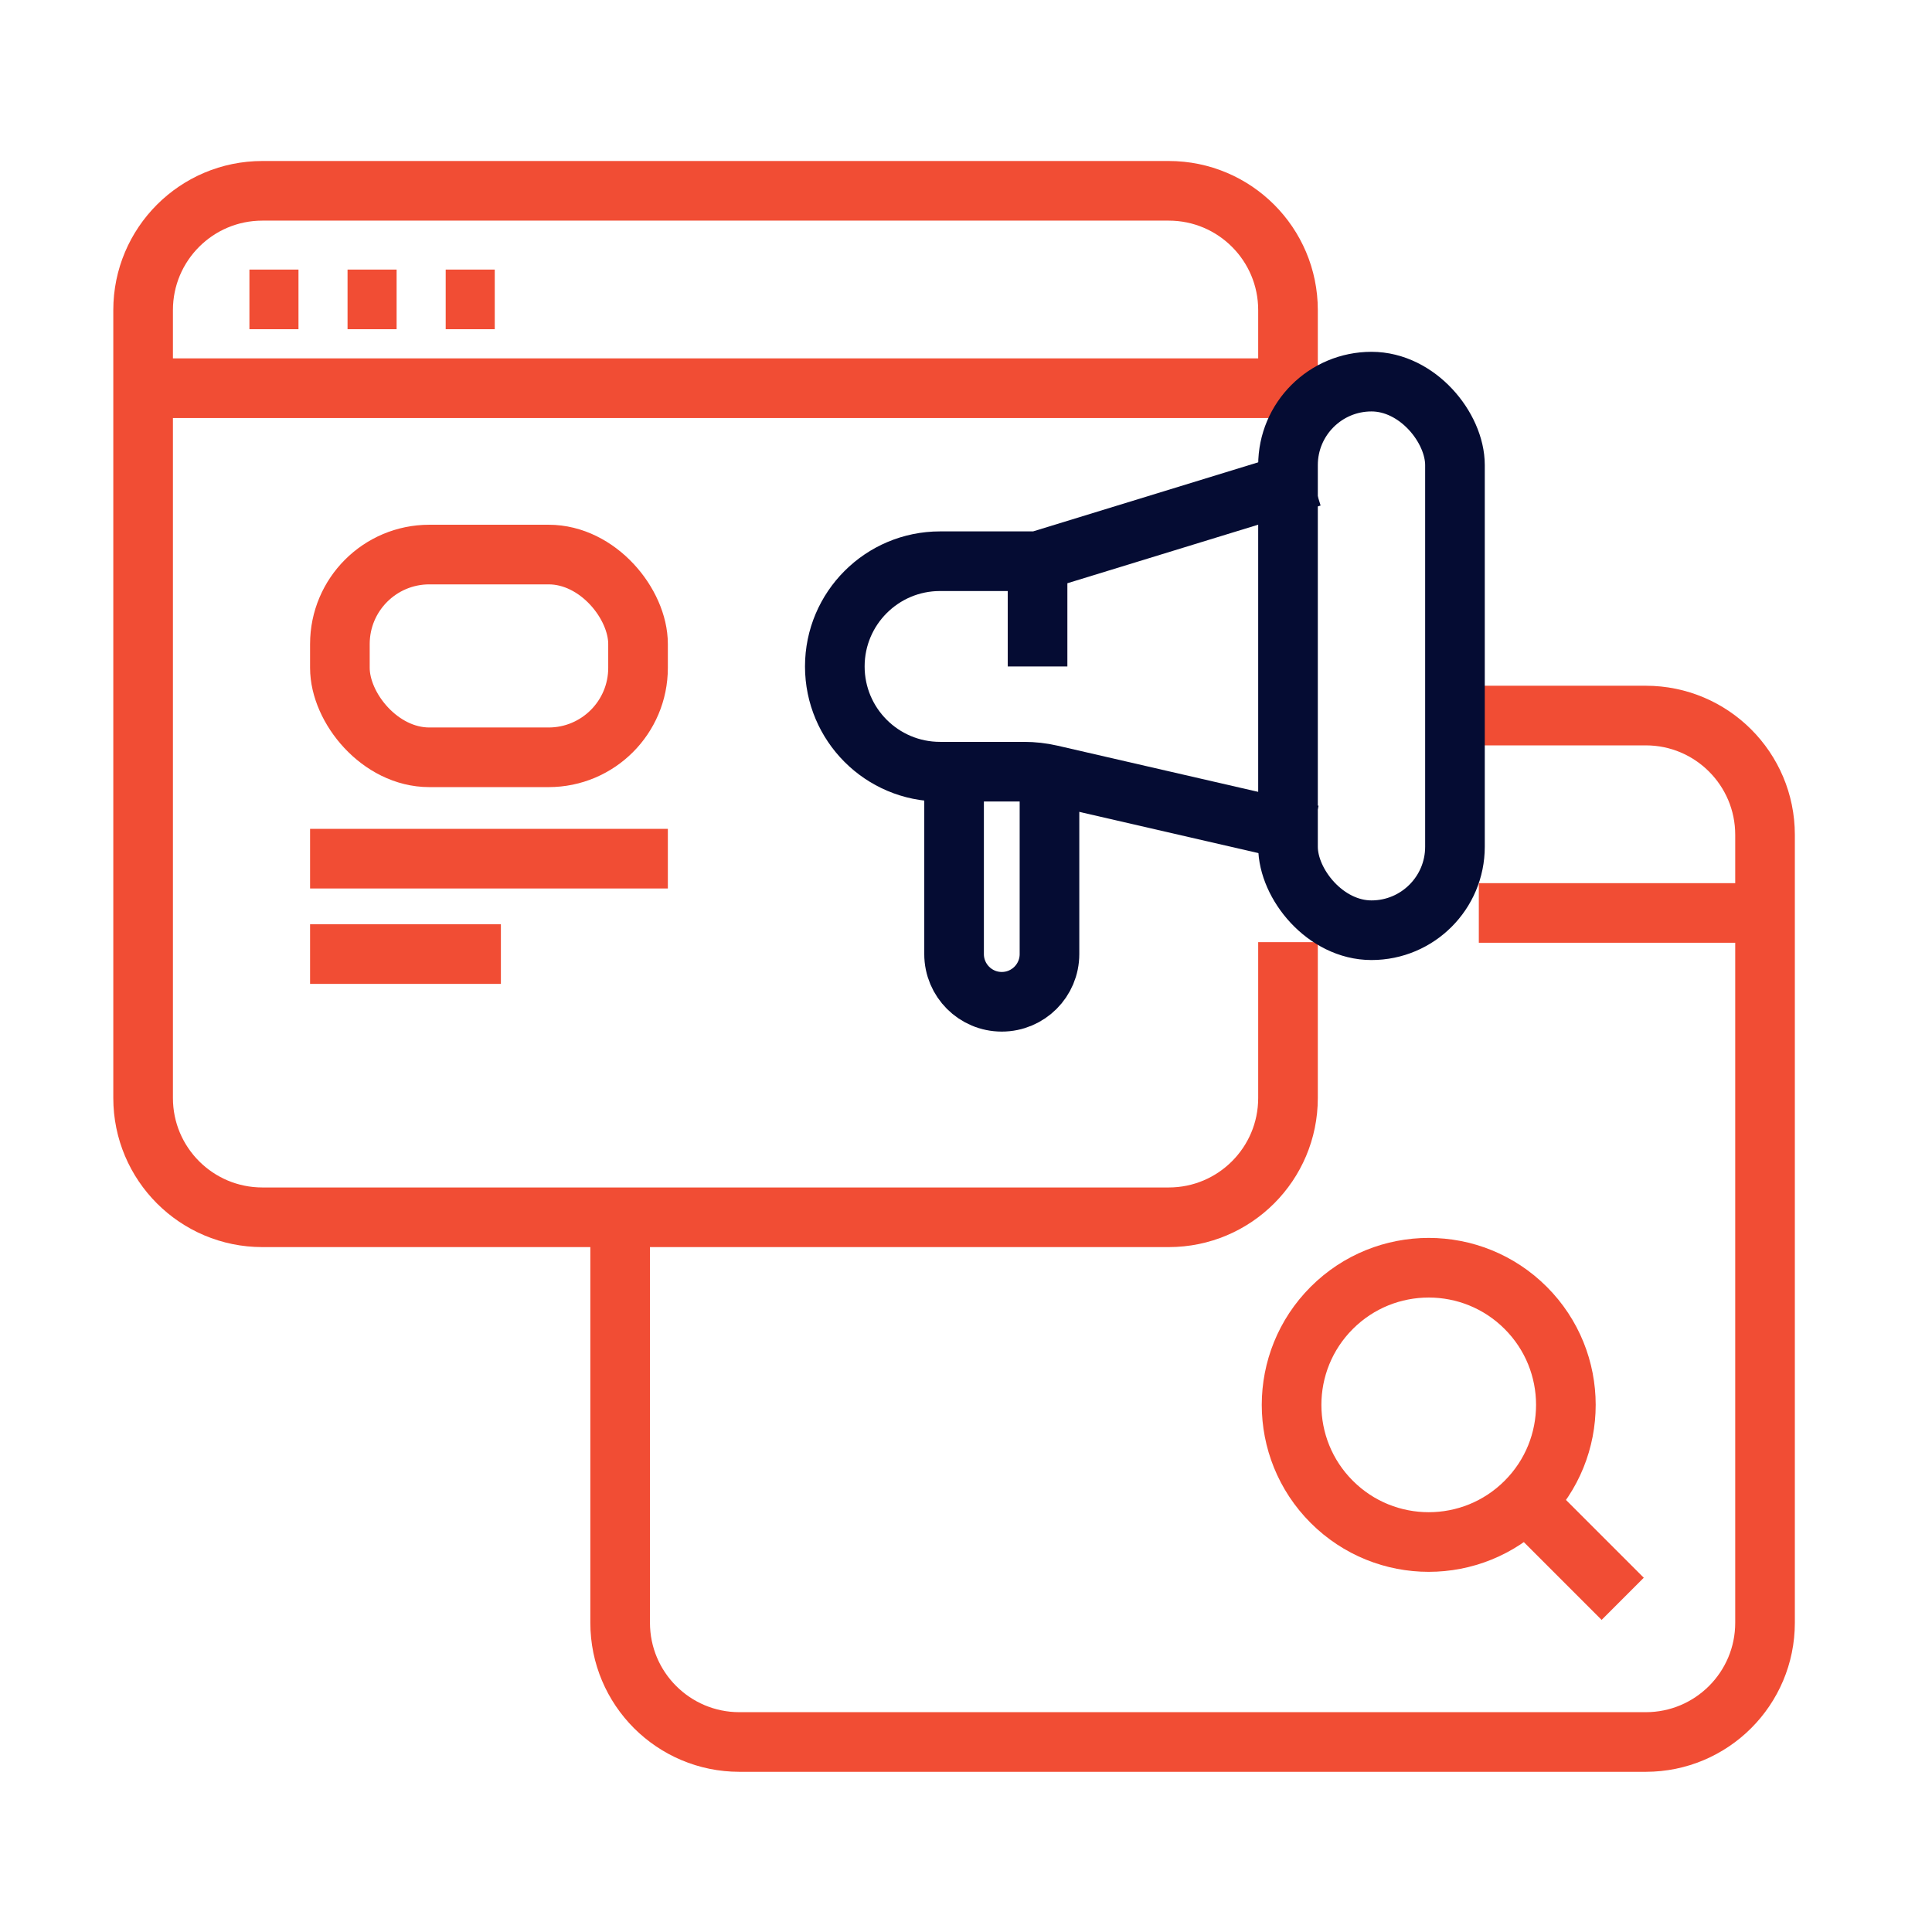<svg width="81" height="81" viewBox="0 0 81 81" fill="none" xmlns="http://www.w3.org/2000/svg">
<path d="M7 16.276H54V13C54 10.239 51.761 8 49 8H11C8.239 8 6 10.239 6 13V16.276V29.517V46.035C6 48.796 8.239 51.035 11 51.035H49C51.761 51.035 54 48.796 54 46.035C54 43.55 54 41.005 54 39.5" stroke="#F14D34" stroke-width="2.5"/>
<path d="M26 51.517V68.034C26 70.796 28.239 73.034 31 73.034H69C71.761 73.034 74 70.796 74 68.034V38.276M74 38.276V35C74 32.239 71.761 30 69 30H62M74 38.276H62" stroke="#F14D34" stroke-width="2.5"/>
<path d="M55 20L43.5 23.529M55 35L44.053 32.48C43.686 32.396 43.309 32.353 42.932 32.353H39.412C36.975 32.353 35 30.378 35 27.941V27.941C35 25.505 36.975 23.529 39.412 23.529H43.5M43.5 23.529V27.941" stroke="#050C33" stroke-width="2.5"/>
<rect x="54" y="16" width="7" height="23" rx="3.5" stroke="#050C33" stroke-width="2.5"/>
<path d="M44 32V40C44 41.105 43.105 42 42 42V42C40.895 42 40 41.105 40 40V32" stroke="#050C33" stroke-width="2.5"/>
<path d="M10.457 12.552H12.514" stroke="#F14D34" stroke-width="2.5"/>
<path d="M14.571 12.552H16.628" stroke="#F14D34" stroke-width="2.5"/>
<path d="M18.686 12.552H20.743" stroke="#F14D34" stroke-width="2.5"/>
<path d="M13 36L28 36" stroke="#F14D34" stroke-width="2.5"/>
<path d="M13 40L21 40" stroke="#F14D34" stroke-width="2.5"/>
<rect x="14.25" y="23.25" width="12.5" height="8.5" rx="3.75" stroke="#F14D34" stroke-width="2.5"/>
<circle cx="59.9" cy="58.9" r="5.75" transform="rotate(-45 59.9 58.9)" stroke="#F14D34" stroke-width="2.5"/>
<path d="M64.143 63.142L68.032 67.031" stroke="#F14D34" stroke-width="2.5"/>
</svg>
